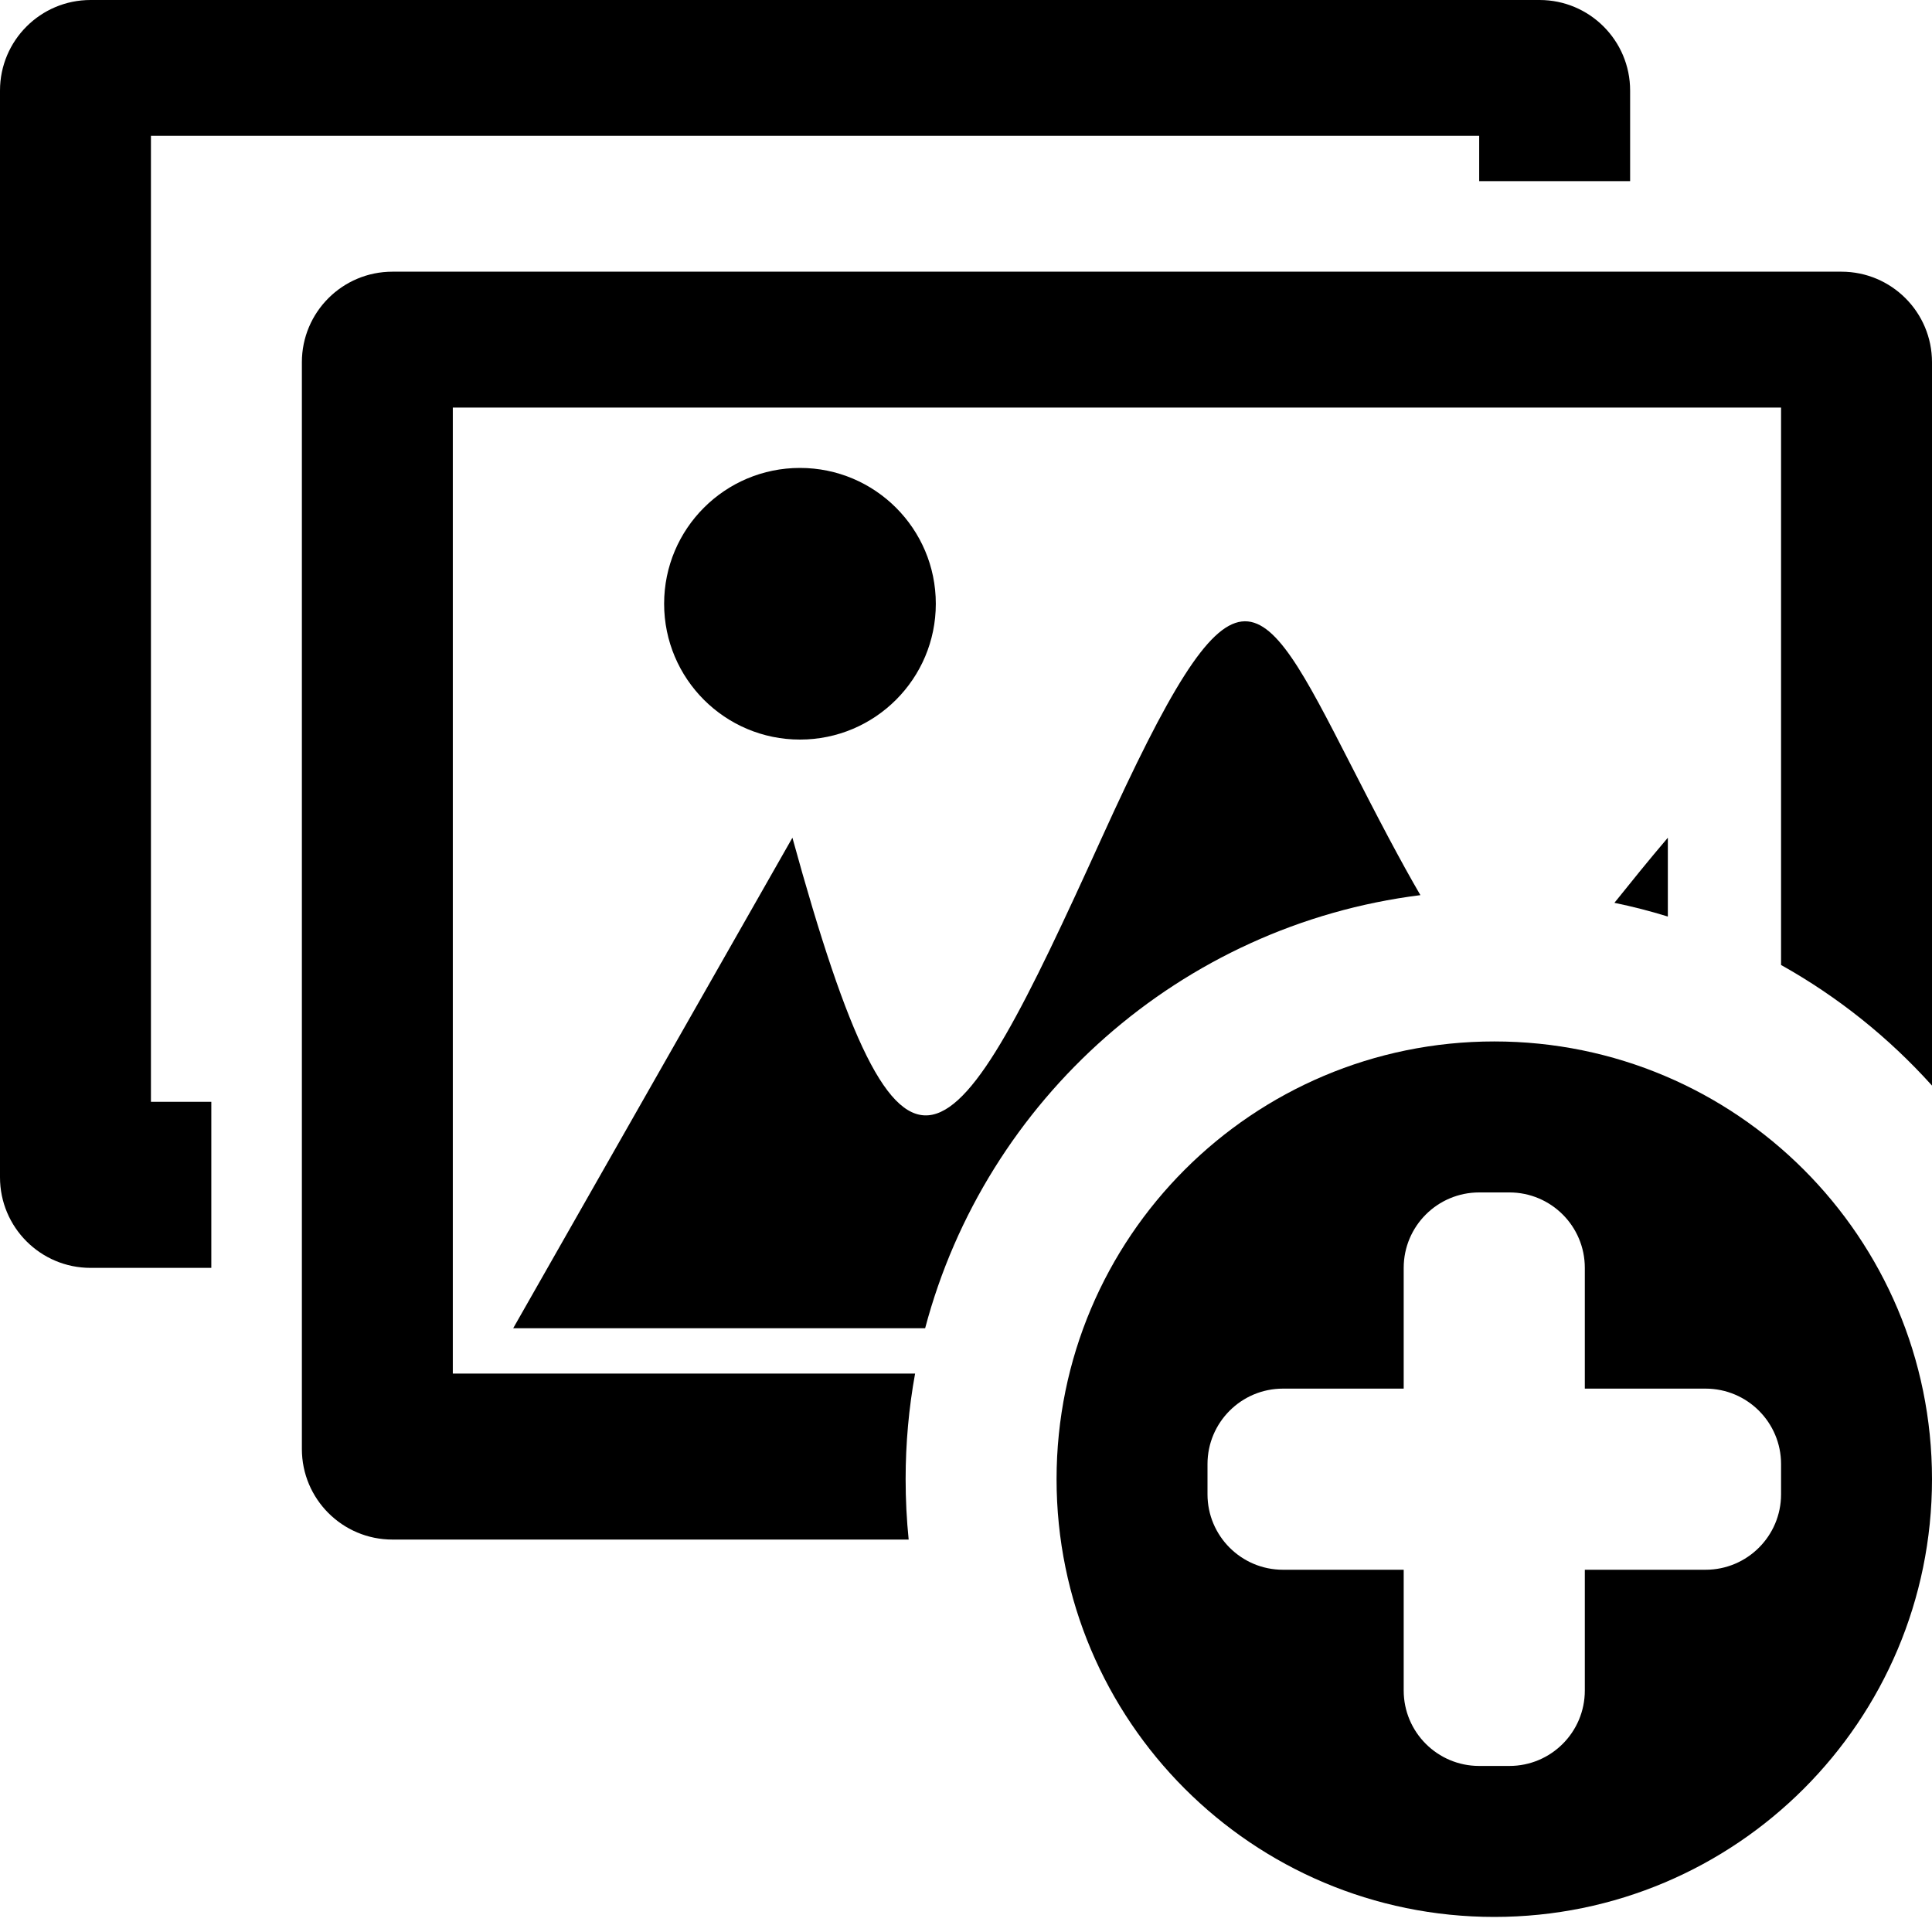 <svg width="40" height="40" viewBox="0 0 40 40" fill="none" xmlns="http://www.w3.org/2000/svg">
<path d="M1.875 0C0.839 0 0 0.839 0 1.875V24.375C0 25.41 0.839 26.25 1.875 26.25H4.375V22.812H3.125V2.812H30.625V3.75H33.75V1.875C33.75 0.839 32.91 0 31.875 0H1.875Z" fill="currentColor"/>
<path d="M16.562 15.312C18.116 15.312 19.375 14.053 19.375 12.5C19.375 10.947 18.116 9.688 16.562 9.688C15.009 9.688 13.75 10.947 13.75 12.5C13.75 14.053 15.009 15.312 16.562 15.312Z" fill="currentColor"/>
<path d="M19.154 27.5H10.625L16.406 17.344C18.719 25.761 19.688 24.219 22.812 17.344C25.6 11.21 26.026 12.041 27.971 15.842C28.206 16.301 28.463 16.804 28.75 17.344C28.988 17.791 29.206 18.187 29.408 18.533C24.444 19.154 20.408 22.762 19.154 27.5Z" fill="currentColor"/>
<path d="M36.875 19.979V8.438H9.375V28.438H18.946C18.817 29.147 18.75 29.878 18.75 30.625C18.75 31.047 18.771 31.464 18.813 31.875H8.125C7.089 31.875 6.25 31.035 6.25 30V7.5C6.25 6.464 7.089 5.625 8.125 5.625H38.125C39.16 5.625 40 6.464 40 7.5V22.476C39.106 21.482 38.05 20.636 36.875 19.979Z" fill="currentColor"/>
<path d="M34.531 18.976C34.169 18.864 33.8 18.769 33.425 18.692C33.437 18.677 33.449 18.662 33.461 18.646L33.462 18.646L33.462 18.646C33.775 18.256 34.127 17.818 34.531 17.344V18.976Z" fill="currentColor"/>
<path fill-rule="evenodd" clip-rule="evenodd" d="M30.938 39.688C35.943 39.688 40 35.63 40 30.625C40 25.62 35.943 21.562 30.938 21.562C25.932 21.562 21.875 25.62 21.875 30.625C21.875 35.63 25.932 39.688 30.938 39.688ZM29.062 26.25C29.062 25.387 29.762 24.688 30.625 24.688H31.25C32.113 24.688 32.812 25.387 32.812 26.25V28.75H35.312C36.175 28.75 36.875 29.45 36.875 30.312V30.938C36.875 31.8 36.175 32.5 35.312 32.5H32.812V35C32.812 35.863 32.113 36.562 31.25 36.562H30.625C29.762 36.562 29.062 35.863 29.062 35V32.5H26.562C25.7 32.5 25 31.8 25 30.938V30.312C25 29.45 25.7 28.75 26.562 28.75H29.062V26.25Z" fill="currentColor"/>
</svg>
